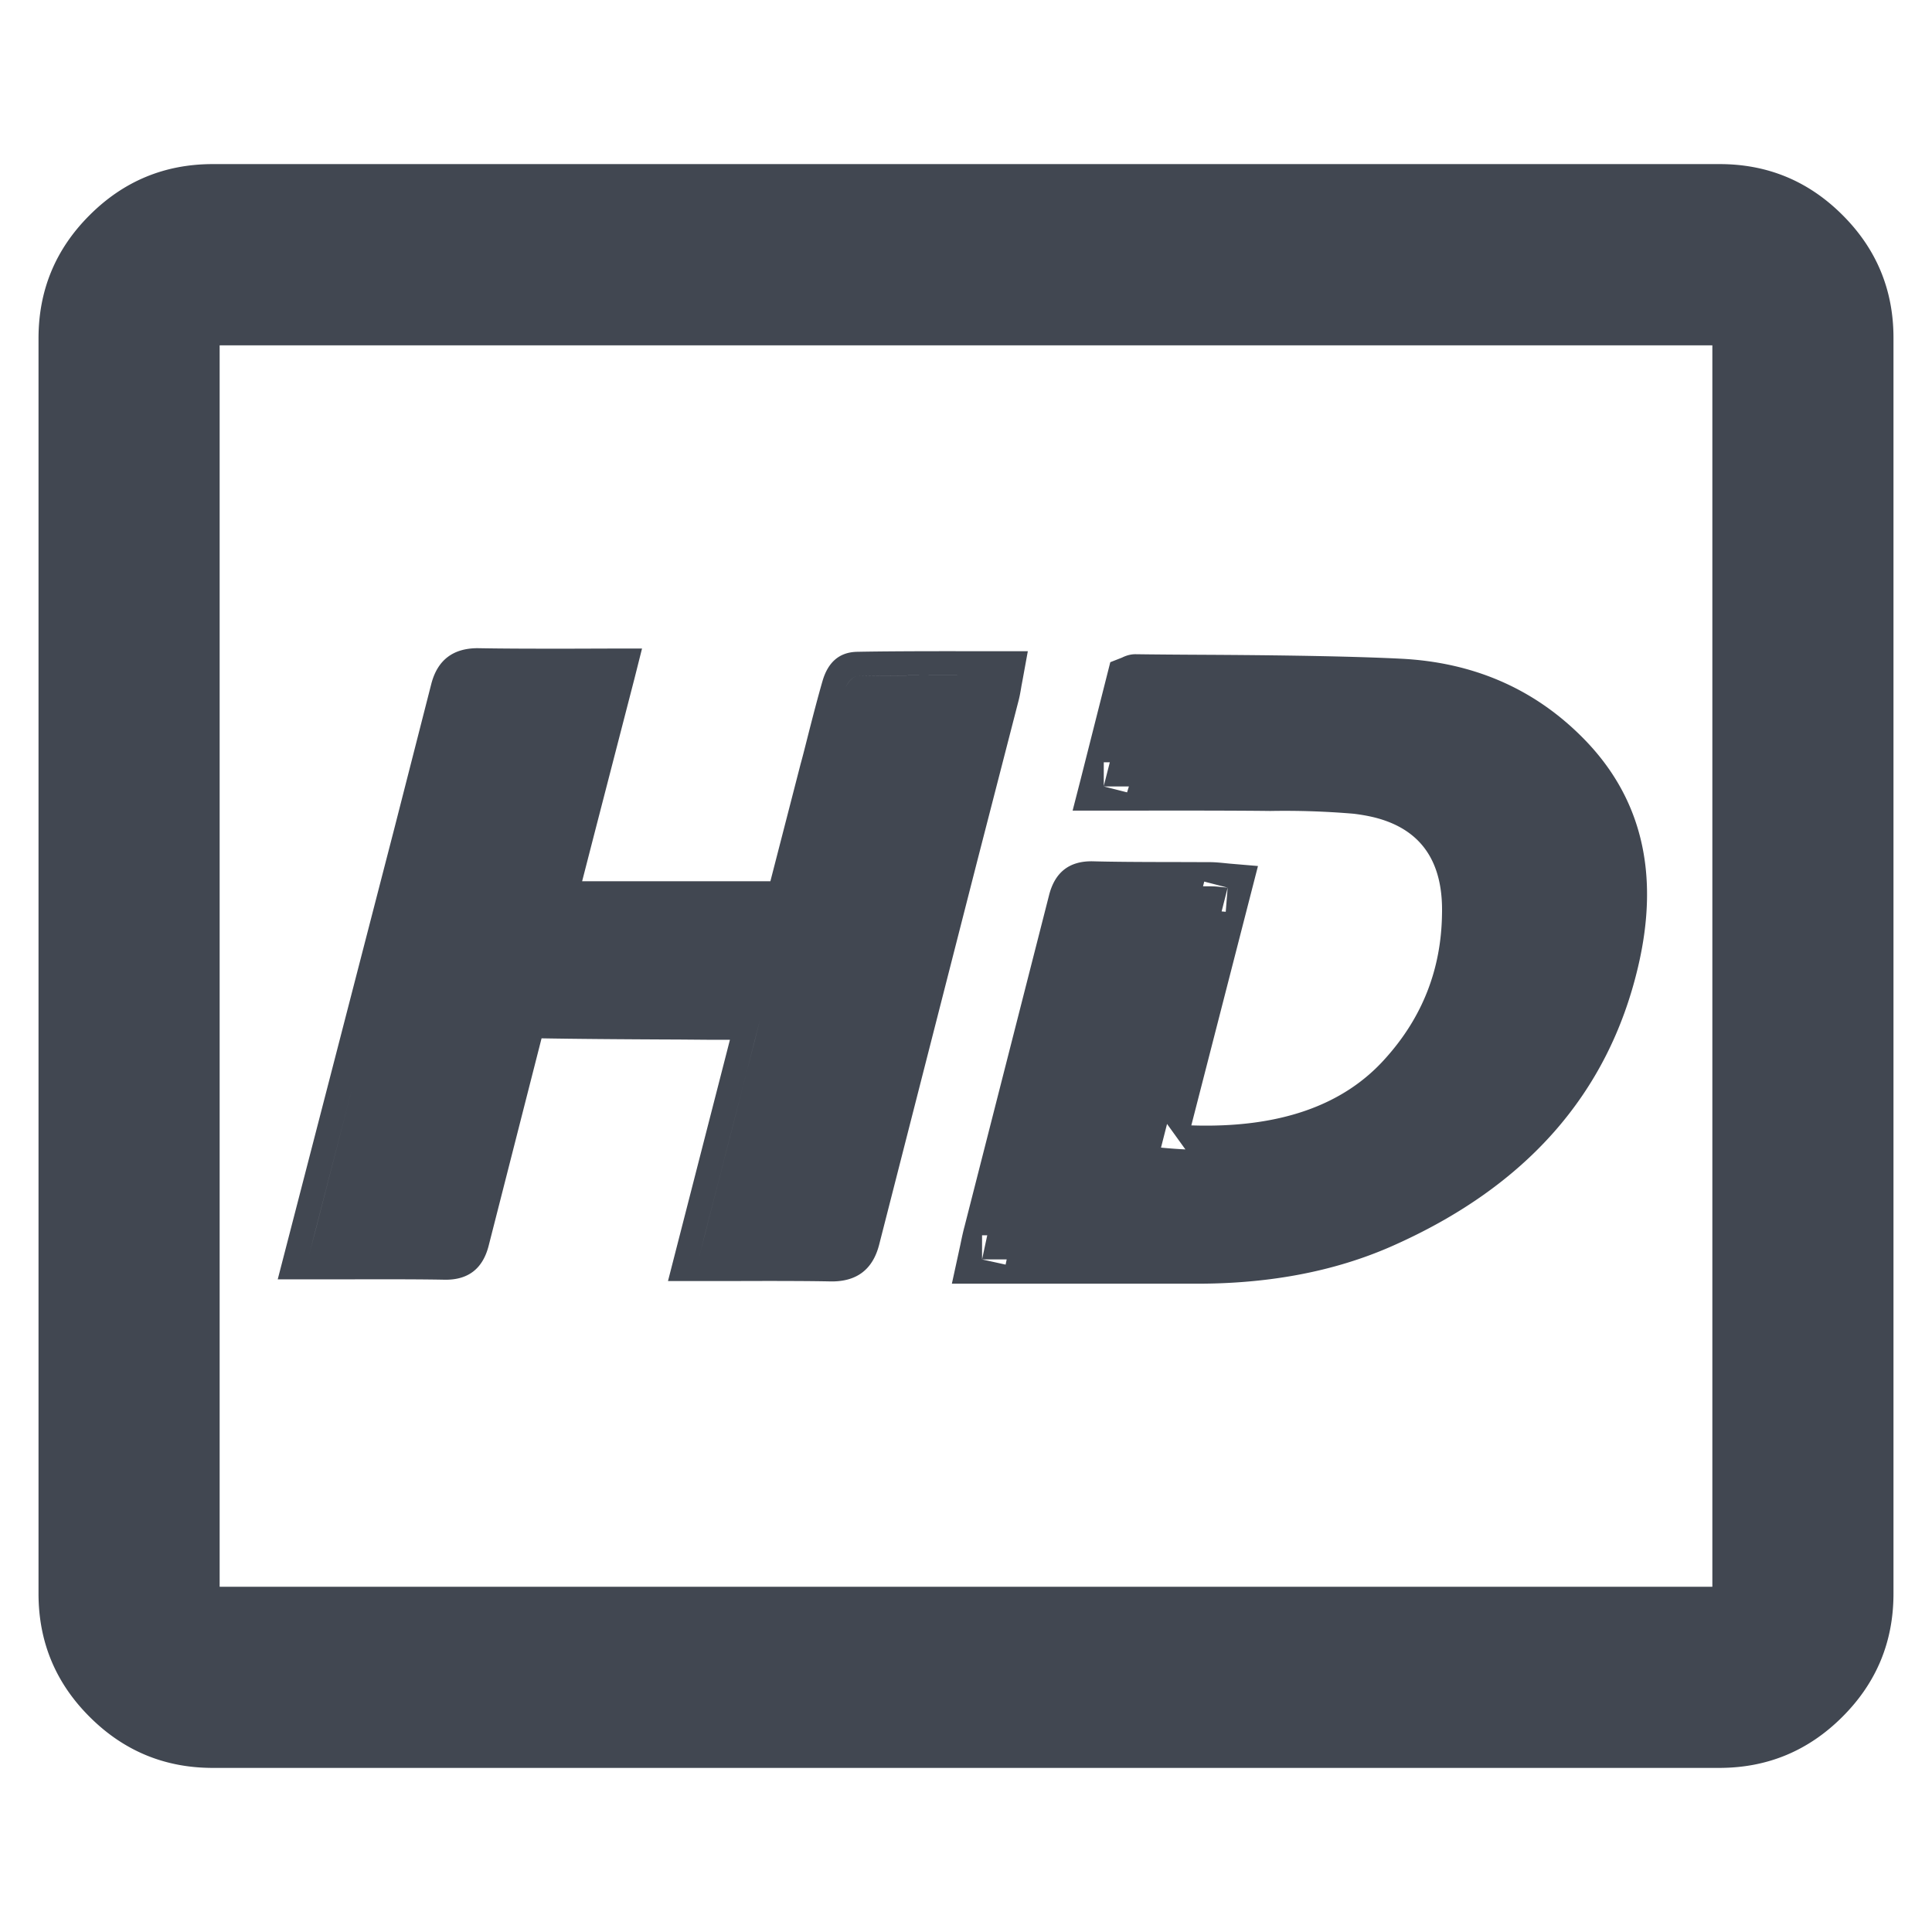 <svg xmlns="http://www.w3.org/2000/svg" width="16" height="16" fill="none"><path fill="#414751" fill-rule="evenodd" d="M.742 14.218q.423.423 1.02.423h12.476q.597 0 1.02-.423.423-.422.423-1.02v-10.4q0-.596-.422-1.017-.422-.422-1.018-.422H1.762q-.597 0-1.02.423-.423.422-.423 1.02v10.396q0 .598.423 1.02m13.439-1.077H1.819V2.86h12.362zm-8.927-7.52-.336 1.3-.097.377H6.38l.25-.97q.016-.057.045-.172.087-.345.137-.517.069-.236.285-.241.307-.006.925-.005h.49l-.043.236-.01.053q-.012.075-.022.114l-.342 1.327-.814 3.184q-.08.314-.41.305-.253-.005-.77-.003h-.569l.325-1.266.188-.732H5.88l-.247-.002q-.759-.003-1.148-.01l-.438 1.717q-.073.287-.365.282-.265-.005-.802-.003H2.3l.427-1.65.54-2.089.305-1.193q.077-.295.385-.295.26.005.785.004l.317-.001h.258zm3.693.843.248-.98.097-.038.006-.003q.051-.024.1-.025h.009q.212.003.637.005 1.036.006 1.555.032.896.044 1.499.645.744.74.467 1.91-.372 1.577-2.044 2.313-.695.305-1.59.308H7.883l.053-.243.018-.083q.02-.098.033-.145l.7-2.743q.072-.291.365-.284.222.006.669.006l.303.001q.037 0 .108.007l.05.005.236.02-.552 2.148q1.085.036 1.61-.558.456-.508.466-1.19.017-.657-.558-.802-.082-.02-.174-.031-.343-.029-.687-.023h-.006q-.34-.004-1.033-.003h-.601zm-5.18-.752c.03-.116.08-.144.19-.144-.11 0-.16.028-.19.144m-.846 3.282c.284-1.093.57-2.186.846-3.282-.276 1.096-.562 2.189-.846 3.282m-.362 1.402.362-1.402-.31 1.202zM6.3 8.422l-.05.197-.409 1.59-.051.2c.171-.668.34-1.32.51-1.987M8.02 5.593h.048-.047m-.92.005c.304-.006.607-.005.92-.005-.313 0-.616 0-.92.005m-.097.096c.012-.04.063-.096.098-.096-.035 0-.086.057-.098.096m-.18.684c.06-.228.115-.457.18-.684-.065.227-.12.456-.18.684m-.289 1.12.29-1.12zm3.428-.158h.061q.042 0 .09.006l.053.005-.05.197.034.003.016-.2-.194-.05zm-.298 1.968-.05.196q.101.01.202.015zm-.316-2.795H9.14l.051-.2h-.05v.2l.193.049zM8.133 10.43v-.2h.043zm.195.043-.195-.043h.204zm-4.37-4.906a34.093 34.093 0 0 1 0 0"/></svg>